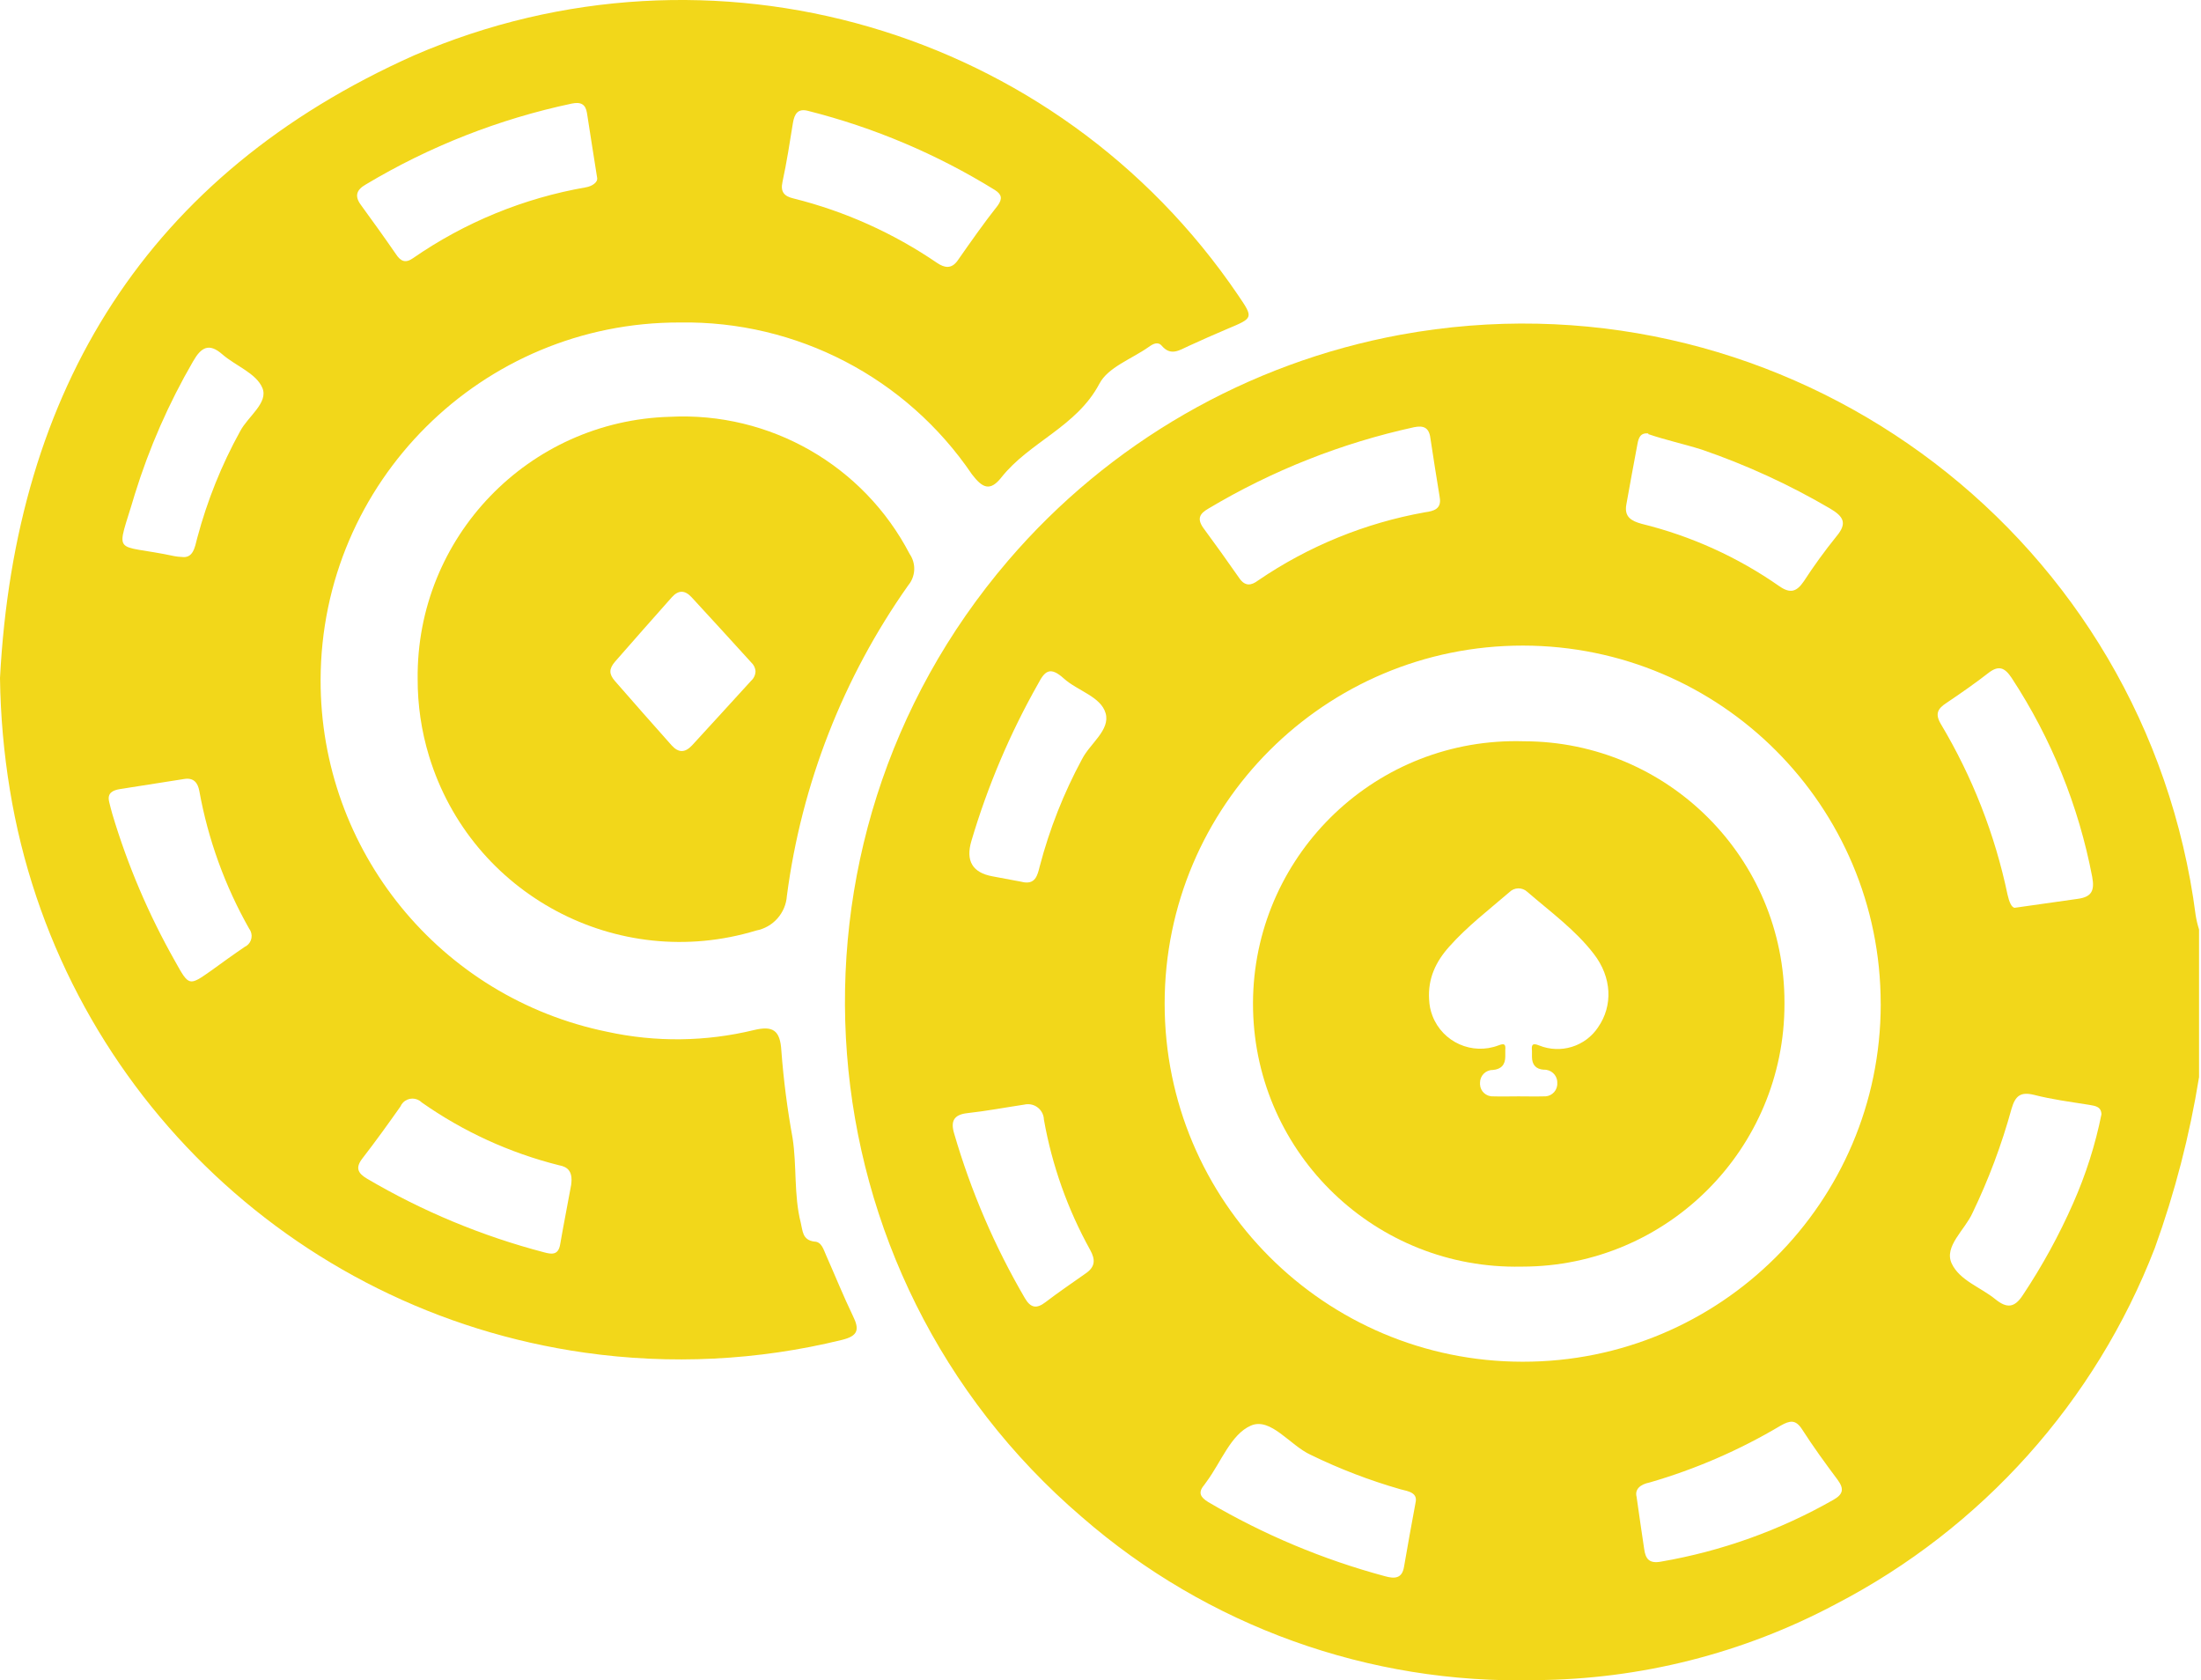 <svg width="655" height="500" viewBox="0 0 655 500" fill="none" xmlns="http://www.w3.org/2000/svg">
<g clip-path="url(#clip0_938_1898)">
<path d="M453.531 220.57C452.151 220.53 450.781 220.52 449.401 220.55C406.231 221.47 371.981 257.22 372.901 300.39C373.821 343.56 409.571 377.81 452.741 376.89C452.851 376.89 452.971 376.89 453.081 376.89C496.201 376.83 531.101 341.82 531.041 298.7C531.041 298.57 531.041 298.44 531.041 298.3C531.101 255.43 496.401 220.63 453.531 220.57ZM475.591 305.66C471.771 311.41 464.431 313.67 458.031 311.08C455.991 310.25 455.721 310.92 455.901 312.67V314.43C455.901 316.85 457.078 318.14 459.431 318.3C461.531 318.2 463.331 319.82 463.431 321.92C463.431 322.02 463.431 322.13 463.431 322.23C463.571 324.3 462.001 326.09 459.931 326.23C459.761 326.24 459.601 326.24 459.431 326.23C456.961 326.3 454.411 326.23 451.891 326.23C449.371 326.23 446.861 326.31 444.341 326.23C442.281 326.32 440.531 324.73 440.441 322.67C440.441 322.52 440.441 322.38 440.441 322.23C440.401 320.14 442.071 318.41 444.161 318.38C444.191 318.38 444.221 318.38 444.251 318.38C446.724 318.166 447.961 316.833 447.961 314.38V312.37C448.121 310.66 447.631 310.42 445.991 311.04C438.131 314.06 429.311 310.14 426.291 302.27C425.691 300.72 425.361 299.08 425.291 297.41C424.891 291.17 427.291 286.12 431.291 281.67C436.631 275.65 443.081 270.73 449.181 265.47C450.641 264 453.011 263.96 454.521 265.38C461.351 271.3 468.771 276.64 474.331 283.88C479.671 290.79 480.051 299.24 475.581 305.66H475.591Z" fill="#F2D71A"/>
<path d="M270.723 164.87C256.993 138.45 229.103 122.49 199.373 124.02C157.273 125.19 123.873 159.87 124.293 201.98C124.263 209.77 125.403 217.51 127.673 224.96C140.213 266.18 183.803 289.43 225.023 276.89C230.073 275.93 233.833 271.68 234.173 266.55C238.533 233.29 250.923 201.59 270.273 174.18C272.493 171.52 272.673 167.72 270.723 164.86V164.87ZM223.583 202.51C217.693 208.94 211.843 215.4 205.933 221.81C203.833 224.03 201.923 224.03 199.893 221.81C194.223 215.45 188.603 209.07 183.013 202.66C181.183 200.56 181.203 199.04 183.013 196.9C188.613 190.5 194.233 184.12 199.893 177.76C201.863 175.54 203.793 175.54 205.793 177.69C211.763 184.15 217.673 190.64 223.573 197.13C224.293 197.79 224.743 198.69 224.833 199.66C224.833 200.74 224.383 201.77 223.603 202.5L223.583 202.51Z" fill="#F2D71A"/>
<path d="M654.419 320.51C651.629 337.83 647.219 354.85 641.259 371.35C623.579 417.07 589.809 454.76 546.289 477.33C518.769 491.98 488.099 499.74 456.919 499.93C407.439 501.22 359.289 483.9 321.959 451.4C237.309 378.86 227.499 251.43 300.039 166.78C330.109 131.69 371.309 107.98 416.759 99.609C526.479 79.529 631.699 152.19 651.789 261.91C652.419 265.36 652.959 268.83 653.409 272.31C653.639 273.77 653.979 275.2 654.429 276.6V320.5L654.419 320.51ZM559.679 298.7C559.709 239.86 512.029 192.13 453.189 192.1C394.349 192.07 346.619 239.75 346.589 298.59C346.559 357.43 394.239 405.16 453.079 405.19H453.139C511.889 405.28 559.589 357.73 559.689 298.98C559.689 298.89 559.689 298.79 559.689 298.7H559.679ZM599.619 270.11L618.379 267.45C622.389 266.89 623.409 265.08 622.619 260.9C618.589 239.8 610.449 219.71 598.669 201.75C596.579 198.59 594.769 197.85 591.609 200.34C588.449 202.83 583.419 206.38 579.179 209.21C576.689 210.85 575.789 212.37 577.539 215.37C586.949 231.1 593.669 248.28 597.429 266.21C597.879 268.24 598.619 270.16 599.629 270.11H599.619ZM428.439 147.91C427.539 142.26 426.519 136.16 425.669 130.34C425.269 127.18 423.579 126.55 420.809 127.12C399.219 131.84 378.539 140.03 359.569 151.36C357.139 152.77 356.119 154.24 358.039 157.01C361.659 161.92 365.269 166.95 368.769 171.98C370.519 174.58 372.389 174.24 374.419 172.71C389.349 162.52 406.279 155.61 424.079 152.43C426.619 152.09 429.109 151.47 428.429 147.91H428.439ZM490.579 128.98C488.149 128.7 487.639 130.28 487.299 132.09C486.169 138.13 485.039 144.18 483.969 150.22C483.349 153.84 485.499 155.02 488.549 155.87C503.249 159.48 517.159 165.78 529.559 174.46C532.839 176.72 534.699 176.04 536.789 172.99C539.799 168.36 543.039 163.9 546.509 159.6C549.839 155.65 548.599 153.67 544.589 151.3C532.489 144.21 519.719 138.35 506.459 133.79C501.089 132.1 495.779 130.97 490.469 129.16L490.579 128.99V128.98ZM421.209 447.32C422.059 444.21 419.289 443.76 416.749 443.14C407.579 440.51 398.659 437.09 390.079 432.91C383.869 430.09 378.159 421.61 372.229 424.21C366.299 426.81 363.359 435.11 359.069 440.88L358.339 441.9C356.419 444.16 357.269 445.52 359.529 446.93C376.009 456.63 393.719 464.06 412.179 469.02C414.999 469.81 417.259 469.75 417.829 466.2C418.899 459.87 420.029 453.83 421.219 447.33L421.209 447.32ZM625.379 331.73C625.379 329.3 623.629 329.07 621.649 328.74C615.999 327.84 610.689 327.16 605.379 325.8C601.259 324.78 599.729 326.08 598.599 329.98C595.679 340.61 591.799 350.95 587.019 360.88C584.759 365.96 578.429 370.88 580.809 375.96C583.179 381.04 589.449 383.02 593.859 386.64C597.249 389.35 599.509 389.18 601.999 385.34C607.769 376.67 612.779 367.53 616.969 358C620.729 349.5 623.559 340.62 625.389 331.5V331.73H625.379ZM487.029 445.34C487.879 451.27 488.559 456.07 489.289 460.88C489.689 463.82 490.759 465.34 494.319 464.67C512.329 461.57 529.669 455.35 545.559 446.31C548.549 444.62 548.839 443.03 546.859 440.32C543.189 435.41 539.569 430.43 536.239 425.24C534.319 422.3 532.619 422.7 529.969 424.17C517.729 431.46 504.609 437.16 490.929 441.12C488.109 441.68 486.469 443.15 487.029 445.36V445.34ZM304.839 328.68C299.189 329.53 293.539 330.6 287.889 331.22C283.819 331.67 282.859 333.65 283.939 337.26C288.929 354.41 295.999 370.88 305.009 386.3C306.699 389.18 308.459 389.52 311.109 387.49C315.009 384.5 318.959 381.84 323.029 378.96C325.969 376.98 326.019 374.84 324.439 371.95C317.729 359.86 313.069 346.75 310.659 333.14C310.569 330.52 308.379 328.47 305.759 328.56C305.449 328.57 305.139 328.61 304.839 328.68ZM304.109 262.41C308.119 263.37 308.739 260.49 309.419 257.78C312.329 246.68 316.559 235.96 322.019 225.86C324.389 221.23 330.439 217.22 329.029 212.24C327.619 207.27 320.669 205.57 316.599 201.9C312.529 198.23 310.949 199.58 308.919 203.48C300.559 218.25 293.909 233.93 289.089 250.2C287.316 256.153 289.406 259.673 295.359 260.76L304.119 262.4L304.109 262.41Z" fill="#F2D71A"/>
<path d="M0 201.76C4.52 115.83 43.78 51.94 123.27 16.46C211.5 -21.68 314.38 8.24 368.4 87.76C373.09 94.65 373.03 94.6 365.35 97.82C361.45 99.46 357.55 101.21 353.71 102.96C351 104.2 348.46 106.01 345.8 102.96C344.61 101.49 343.09 102.34 341.85 103.24C336.82 106.8 329.7 109.28 327.16 114.2C320.38 127.02 306.37 131.49 298.01 142.05C294.62 146.34 292.36 145.21 289.25 141.15C269.75 112.38 237.06 95.38 202.31 95.96C143.43 95.8 95.57 143.39 95.41 202.27C95.27 253.05 130.97 296.88 180.73 307.02C195.12 310.16 210.03 309.98 224.34 306.51C229.99 305.15 232.19 306.51 232.53 312.72C233.19 321.4 234.3 330.03 235.86 338.59C237.16 346.89 236.2 355.54 238.29 363.79C238.91 366.28 238.74 368.93 242.3 369.44C244.5 369.44 245.07 371.81 245.86 373.56C248.52 379.55 251 385.71 253.83 391.58C255.81 395.59 255.41 397.51 250.55 398.7C225.51 404.84 199.52 406.12 174 402.49C86.49 390.09 17.19 322.26 2.94 235.03C1.13 224.03 0.15 212.9 0 201.76ZM177.73 53.07C176.54 45.73 175.64 39.68 174.68 33.64C174.28 31.04 172.87 30.25 170.16 30.82C148.54 35.4 127.83 43.53 108.86 54.89C106.09 56.47 105.41 58.34 107.45 61.05C110.95 65.85 114.4 70.65 117.79 75.57C119.2 77.72 120.61 78.45 122.93 76.81C138.34 66.14 155.88 58.95 174.34 55.74C176.32 55.4 177.84 54.21 177.73 53.08V53.07ZM240.55 33.01C237.44 32.16 236.43 33.86 235.97 36.57C235.07 42.22 234.11 48.32 232.86 54.14C232.18 57.19 233.48 58.43 236.14 59.05C251.42 62.86 265.9 69.37 278.91 78.26C281.11 79.73 283.15 80.07 284.95 77.58C288.9 71.93 292.86 66.28 296.93 61.14C298.34 59.16 298.17 57.86 296.03 56.51C278.85 45.89 260.14 37.96 240.55 33.01ZM169.99 352.37C170.5 348.47 168.86 347.17 166.32 346.72C151.67 343.04 137.83 336.71 125.48 328.02C123.95 326.51 121.48 326.52 119.97 328.05C119.62 328.4 119.35 328.81 119.16 329.26C115.49 334.46 111.76 339.65 107.86 344.68C105.71 347.45 106.45 349.09 109.22 350.72C125.69 360.42 143.43 367.8 161.93 372.64C164.02 373.2 166.11 373.6 166.68 370.38C167.81 363.88 169.05 357.67 170.01 352.36L169.99 352.37ZM32.48 238.59C32.76 239.78 33.1 241.02 33.44 242.26C37.99 257.49 44.25 272.16 52.08 285.99C56.26 293.5 56.2 293.5 62.93 288.76C66.21 286.39 69.48 284.01 72.82 281.75C74.6 280.93 75.38 278.81 74.56 277.03C74.45 276.8 74.33 276.59 74.18 276.39C66.95 263.65 61.93 249.79 59.32 235.38C58.87 232.89 57.63 231.43 55.03 231.76L35.6 234.81C33.68 235.15 31.81 235.88 32.49 238.6L32.48 238.59ZM53.95 165.71C57.45 166.27 57.96 163 58.7 160.06C61.65 149 65.93 138.33 71.47 128.31C73.79 123.9 79.94 119.84 78.08 115.43C76.22 111.02 70.11 108.88 66.16 105.43C62.21 101.98 59.89 103.28 57.46 107.52C50.21 120.01 44.39 133.27 40.12 147.07C34.47 166.22 33.23 161.48 51.93 165.49C52.6 165.61 53.28 165.69 53.96 165.72L53.95 165.71Z" fill="#F2D71A"/>
</g>
<defs>
<clipPath id="clip0_938_1898">
<rect width="654.42" height="500" fill="white"/>
</clipPath>
</defs>
</svg>
